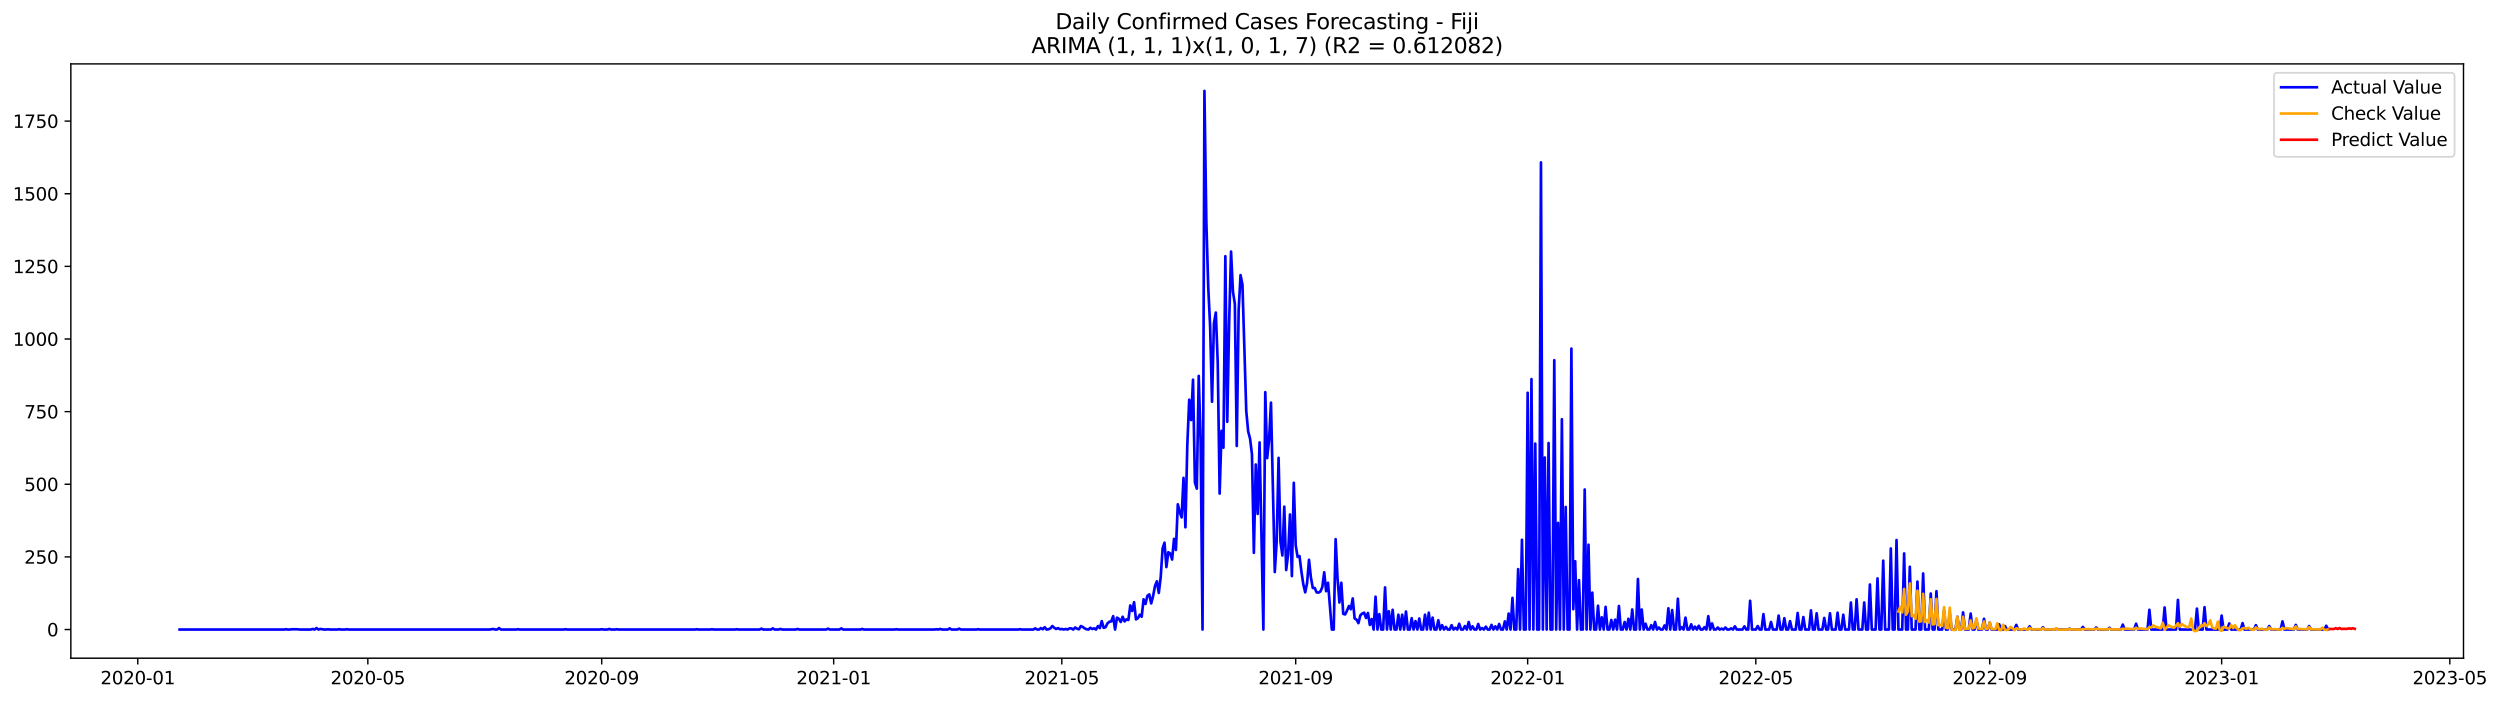 <?xml version="1.0" encoding="utf-8" standalone="no"?>
<!DOCTYPE svg PUBLIC "-//W3C//DTD SVG 1.1//EN"
  "http://www.w3.org/Graphics/SVG/1.1/DTD/svg11.dtd">
<svg xmlns:xlink="http://www.w3.org/1999/xlink" width="1399.279pt" height="392.274pt" viewBox="0 0 1399.279 392.274" xmlns="http://www.w3.org/2000/svg" version="1.1">
 <defs>
  <style type="text/css">*{stroke-linejoin: round; stroke-linecap: butt}</style>
 </defs>
 <g id="figure_1">
  <g id="patch_1">
   <path d="M 0 392.274 
L 1399.279 392.274 
L 1399.279 0 
L 0 0 
z
" style="fill: #ffffff"/>
  </g>
  <g id="axes_1">
   <g id="patch_2">
    <path d="M 39.65 368.396 
L 1378.85 368.396 
L 1378.85 35.755 
L 39.65 35.755 
z
" style="fill: #ffffff"/>
   </g>
   <g id="matplotlib.axis_1">
    <g id="xtick_1">
     <g id="line2d_1">
      <defs>
       <path id="m6271d65ef8" d="M 0 0 
L 0 3.5 
" style="stroke: #000000; stroke-width: 0.8"/>
      </defs>
      <g>
       <use xlink:href="#m6271d65ef8" x="77.11" y="368.396" style="stroke: #000000; stroke-width: 0.8"/>
      </g>
     </g>
     <g id="text_1">
      <!-- 2020-01 -->
      <g transform="translate(56.219 382.994)scale(0.1 -0.1)">
       <defs>
        <path id="DejaVuSans-32" d="M 1228 531 
L 3431 531 
L 3431 0 
L 469 0 
L 469 531 
Q 828 903 1448 1529 
Q 2069 2156 2228 2338 
Q 2531 2678 2651 2914 
Q 2772 3150 2772 3378 
Q 2772 3750 2511 3984 
Q 2250 4219 1831 4219 
Q 1534 4219 1204 4116 
Q 875 4013 500 3803 
L 500 4441 
Q 881 4594 1212 4672 
Q 1544 4750 1819 4750 
Q 2544 4750 2975 4387 
Q 3406 4025 3406 3419 
Q 3406 3131 3298 2873 
Q 3191 2616 2906 2266 
Q 2828 2175 2409 1742 
Q 1991 1309 1228 531 
z
" transform="scale(0.016)"/>
        <path id="DejaVuSans-30" d="M 2034 4250 
Q 1547 4250 1301 3770 
Q 1056 3291 1056 2328 
Q 1056 1369 1301 889 
Q 1547 409 2034 409 
Q 2525 409 2770 889 
Q 3016 1369 3016 2328 
Q 3016 3291 2770 3770 
Q 2525 4250 2034 4250 
z
M 2034 4750 
Q 2819 4750 3233 4129 
Q 3647 3509 3647 2328 
Q 3647 1150 3233 529 
Q 2819 -91 2034 -91 
Q 1250 -91 836 529 
Q 422 1150 422 2328 
Q 422 3509 836 4129 
Q 1250 4750 2034 4750 
z
" transform="scale(0.016)"/>
        <path id="DejaVuSans-2d" d="M 313 2009 
L 1997 2009 
L 1997 1497 
L 313 1497 
L 313 2009 
z
" transform="scale(0.016)"/>
        <path id="DejaVuSans-31" d="M 794 531 
L 1825 531 
L 1825 4091 
L 703 3866 
L 703 4441 
L 1819 4666 
L 2450 4666 
L 2450 531 
L 3481 531 
L 3481 0 
L 794 0 
L 794 531 
z
" transform="scale(0.016)"/>
       </defs>
       <use xlink:href="#DejaVuSans-32"/>
       <use xlink:href="#DejaVuSans-30" x="63.623"/>
       <use xlink:href="#DejaVuSans-32" x="127.246"/>
       <use xlink:href="#DejaVuSans-30" x="190.869"/>
       <use xlink:href="#DejaVuSans-2d" x="254.492"/>
       <use xlink:href="#DejaVuSans-30" x="290.576"/>
       <use xlink:href="#DejaVuSans-31" x="354.199"/>
      </g>
     </g>
    </g>
    <g id="xtick_2">
     <g id="line2d_2">
      <g>
       <use xlink:href="#m6271d65ef8" x="205.879" y="368.396" style="stroke: #000000; stroke-width: 0.8"/>
      </g>
     </g>
     <g id="text_2">
      <!-- 2020-05 -->
      <g transform="translate(184.988 382.994)scale(0.1 -0.1)">
       <defs>
        <path id="DejaVuSans-35" d="M 691 4666 
L 3169 4666 
L 3169 4134 
L 1269 4134 
L 1269 2991 
Q 1406 3038 1543 3061 
Q 1681 3084 1819 3084 
Q 2600 3084 3056 2656 
Q 3513 2228 3513 1497 
Q 3513 744 3044 326 
Q 2575 -91 1722 -91 
Q 1428 -91 1123 -41 
Q 819 9 494 109 
L 494 744 
Q 775 591 1075 516 
Q 1375 441 1709 441 
Q 2250 441 2565 725 
Q 2881 1009 2881 1497 
Q 2881 1984 2565 2268 
Q 2250 2553 1709 2553 
Q 1456 2553 1204 2497 
Q 953 2441 691 2322 
L 691 4666 
z
" transform="scale(0.016)"/>
       </defs>
       <use xlink:href="#DejaVuSans-32"/>
       <use xlink:href="#DejaVuSans-30" x="63.623"/>
       <use xlink:href="#DejaVuSans-32" x="127.246"/>
       <use xlink:href="#DejaVuSans-30" x="190.869"/>
       <use xlink:href="#DejaVuSans-2d" x="254.492"/>
       <use xlink:href="#DejaVuSans-30" x="290.576"/>
       <use xlink:href="#DejaVuSans-35" x="354.199"/>
      </g>
     </g>
    </g>
    <g id="xtick_3">
     <g id="line2d_3">
      <g>
       <use xlink:href="#m6271d65ef8" x="336.777" y="368.396" style="stroke: #000000; stroke-width: 0.8"/>
      </g>
     </g>
     <g id="text_3">
      <!-- 2020-09 -->
      <g transform="translate(315.886 382.994)scale(0.1 -0.1)">
       <defs>
        <path id="DejaVuSans-39" d="M 703 97 
L 703 672 
Q 941 559 1184 500 
Q 1428 441 1663 441 
Q 2288 441 2617 861 
Q 2947 1281 2994 2138 
Q 2813 1869 2534 1725 
Q 2256 1581 1919 1581 
Q 1219 1581 811 2004 
Q 403 2428 403 3163 
Q 403 3881 828 4315 
Q 1253 4750 1959 4750 
Q 2769 4750 3195 4129 
Q 3622 3509 3622 2328 
Q 3622 1225 3098 567 
Q 2575 -91 1691 -91 
Q 1453 -91 1209 -44 
Q 966 3 703 97 
z
M 1959 2075 
Q 2384 2075 2632 2365 
Q 2881 2656 2881 3163 
Q 2881 3666 2632 3958 
Q 2384 4250 1959 4250 
Q 1534 4250 1286 3958 
Q 1038 3666 1038 3163 
Q 1038 2656 1286 2365 
Q 1534 2075 1959 2075 
z
" transform="scale(0.016)"/>
       </defs>
       <use xlink:href="#DejaVuSans-32"/>
       <use xlink:href="#DejaVuSans-30" x="63.623"/>
       <use xlink:href="#DejaVuSans-32" x="127.246"/>
       <use xlink:href="#DejaVuSans-30" x="190.869"/>
       <use xlink:href="#DejaVuSans-2d" x="254.492"/>
       <use xlink:href="#DejaVuSans-30" x="290.576"/>
       <use xlink:href="#DejaVuSans-39" x="354.199"/>
      </g>
     </g>
    </g>
    <g id="xtick_4">
     <g id="line2d_4">
      <g>
       <use xlink:href="#m6271d65ef8" x="466.61" y="368.396" style="stroke: #000000; stroke-width: 0.8"/>
      </g>
     </g>
     <g id="text_4">
      <!-- 2021-01 -->
      <g transform="translate(445.719 382.994)scale(0.1 -0.1)">
       <use xlink:href="#DejaVuSans-32"/>
       <use xlink:href="#DejaVuSans-30" x="63.623"/>
       <use xlink:href="#DejaVuSans-32" x="127.246"/>
       <use xlink:href="#DejaVuSans-31" x="190.869"/>
       <use xlink:href="#DejaVuSans-2d" x="254.492"/>
       <use xlink:href="#DejaVuSans-30" x="290.576"/>
       <use xlink:href="#DejaVuSans-31" x="354.199"/>
      </g>
     </g>
    </g>
    <g id="xtick_5">
     <g id="line2d_5">
      <g>
       <use xlink:href="#m6271d65ef8" x="594.315" y="368.396" style="stroke: #000000; stroke-width: 0.8"/>
      </g>
     </g>
     <g id="text_5">
      <!-- 2021-05 -->
      <g transform="translate(573.424 382.994)scale(0.1 -0.1)">
       <use xlink:href="#DejaVuSans-32"/>
       <use xlink:href="#DejaVuSans-30" x="63.623"/>
       <use xlink:href="#DejaVuSans-32" x="127.246"/>
       <use xlink:href="#DejaVuSans-31" x="190.869"/>
       <use xlink:href="#DejaVuSans-2d" x="254.492"/>
       <use xlink:href="#DejaVuSans-30" x="290.576"/>
       <use xlink:href="#DejaVuSans-35" x="354.199"/>
      </g>
     </g>
    </g>
    <g id="xtick_6">
     <g id="line2d_6">
      <g>
       <use xlink:href="#m6271d65ef8" x="725.213" y="368.396" style="stroke: #000000; stroke-width: 0.8"/>
      </g>
     </g>
     <g id="text_6">
      <!-- 2021-09 -->
      <g transform="translate(704.322 382.994)scale(0.1 -0.1)">
       <use xlink:href="#DejaVuSans-32"/>
       <use xlink:href="#DejaVuSans-30" x="63.623"/>
       <use xlink:href="#DejaVuSans-32" x="127.246"/>
       <use xlink:href="#DejaVuSans-31" x="190.869"/>
       <use xlink:href="#DejaVuSans-2d" x="254.492"/>
       <use xlink:href="#DejaVuSans-30" x="290.576"/>
       <use xlink:href="#DejaVuSans-39" x="354.199"/>
      </g>
     </g>
    </g>
    <g id="xtick_7">
     <g id="line2d_7">
      <g>
       <use xlink:href="#m6271d65ef8" x="855.047" y="368.396" style="stroke: #000000; stroke-width: 0.8"/>
      </g>
     </g>
     <g id="text_7">
      <!-- 2022-01 -->
      <g transform="translate(834.155 382.994)scale(0.1 -0.1)">
       <use xlink:href="#DejaVuSans-32"/>
       <use xlink:href="#DejaVuSans-30" x="63.623"/>
       <use xlink:href="#DejaVuSans-32" x="127.246"/>
       <use xlink:href="#DejaVuSans-32" x="190.869"/>
       <use xlink:href="#DejaVuSans-2d" x="254.492"/>
       <use xlink:href="#DejaVuSans-30" x="290.576"/>
       <use xlink:href="#DejaVuSans-31" x="354.199"/>
      </g>
     </g>
    </g>
    <g id="xtick_8">
     <g id="line2d_8">
      <g>
       <use xlink:href="#m6271d65ef8" x="982.752" y="368.396" style="stroke: #000000; stroke-width: 0.8"/>
      </g>
     </g>
     <g id="text_8">
      <!-- 2022-05 -->
      <g transform="translate(961.86 382.994)scale(0.1 -0.1)">
       <use xlink:href="#DejaVuSans-32"/>
       <use xlink:href="#DejaVuSans-30" x="63.623"/>
       <use xlink:href="#DejaVuSans-32" x="127.246"/>
       <use xlink:href="#DejaVuSans-32" x="190.869"/>
       <use xlink:href="#DejaVuSans-2d" x="254.492"/>
       <use xlink:href="#DejaVuSans-30" x="290.576"/>
       <use xlink:href="#DejaVuSans-35" x="354.199"/>
      </g>
     </g>
    </g>
    <g id="xtick_9">
     <g id="line2d_9">
      <g>
       <use xlink:href="#m6271d65ef8" x="1113.649" y="368.396" style="stroke: #000000; stroke-width: 0.8"/>
      </g>
     </g>
     <g id="text_9">
      <!-- 2022-09 -->
      <g transform="translate(1092.758 382.994)scale(0.1 -0.1)">
       <use xlink:href="#DejaVuSans-32"/>
       <use xlink:href="#DejaVuSans-30" x="63.623"/>
       <use xlink:href="#DejaVuSans-32" x="127.246"/>
       <use xlink:href="#DejaVuSans-32" x="190.869"/>
       <use xlink:href="#DejaVuSans-2d" x="254.492"/>
       <use xlink:href="#DejaVuSans-30" x="290.576"/>
       <use xlink:href="#DejaVuSans-39" x="354.199"/>
      </g>
     </g>
    </g>
    <g id="xtick_10">
     <g id="line2d_10">
      <g>
       <use xlink:href="#m6271d65ef8" x="1243.483" y="368.396" style="stroke: #000000; stroke-width: 0.8"/>
      </g>
     </g>
     <g id="text_10">
      <!-- 2023-01 -->
      <g transform="translate(1222.591 382.994)scale(0.1 -0.1)">
       <defs>
        <path id="DejaVuSans-33" d="M 2597 2516 
Q 3050 2419 3304 2112 
Q 3559 1806 3559 1356 
Q 3559 666 3084 287 
Q 2609 -91 1734 -91 
Q 1441 -91 1130 -33 
Q 819 25 488 141 
L 488 750 
Q 750 597 1062 519 
Q 1375 441 1716 441 
Q 2309 441 2620 675 
Q 2931 909 2931 1356 
Q 2931 1769 2642 2001 
Q 2353 2234 1838 2234 
L 1294 2234 
L 1294 2753 
L 1863 2753 
Q 2328 2753 2575 2939 
Q 2822 3125 2822 3475 
Q 2822 3834 2567 4026 
Q 2313 4219 1838 4219 
Q 1578 4219 1281 4162 
Q 984 4106 628 3988 
L 628 4550 
Q 988 4650 1302 4700 
Q 1616 4750 1894 4750 
Q 2613 4750 3031 4423 
Q 3450 4097 3450 3541 
Q 3450 3153 3228 2886 
Q 3006 2619 2597 2516 
z
" transform="scale(0.016)"/>
       </defs>
       <use xlink:href="#DejaVuSans-32"/>
       <use xlink:href="#DejaVuSans-30" x="63.623"/>
       <use xlink:href="#DejaVuSans-32" x="127.246"/>
       <use xlink:href="#DejaVuSans-33" x="190.869"/>
       <use xlink:href="#DejaVuSans-2d" x="254.492"/>
       <use xlink:href="#DejaVuSans-30" x="290.576"/>
       <use xlink:href="#DejaVuSans-31" x="354.199"/>
      </g>
     </g>
    </g>
    <g id="xtick_11">
     <g id="line2d_11">
      <g>
       <use xlink:href="#m6271d65ef8" x="1371.188" y="368.396" style="stroke: #000000; stroke-width: 0.8"/>
      </g>
     </g>
     <g id="text_11">
      <!-- 2023-05 -->
      <g transform="translate(1350.296 382.994)scale(0.1 -0.1)">
       <use xlink:href="#DejaVuSans-32"/>
       <use xlink:href="#DejaVuSans-30" x="63.623"/>
       <use xlink:href="#DejaVuSans-32" x="127.246"/>
       <use xlink:href="#DejaVuSans-33" x="190.869"/>
       <use xlink:href="#DejaVuSans-2d" x="254.492"/>
       <use xlink:href="#DejaVuSans-30" x="290.576"/>
       <use xlink:href="#DejaVuSans-35" x="354.199"/>
      </g>
     </g>
    </g>
   </g>
   <g id="matplotlib.axis_2">
    <g id="ytick_1">
     <g id="line2d_12">
      <defs>
       <path id="m9ed24f9270" d="M 0 0 
L -3.5 0 
" style="stroke: #000000; stroke-width: 0.8"/>
      </defs>
      <g>
       <use xlink:href="#m9ed24f9270" x="39.65" y="352.361" style="stroke: #000000; stroke-width: 0.8"/>
      </g>
     </g>
     <g id="text_12">
      <!-- 0 -->
      <g transform="translate(26.288 356.16)scale(0.1 -0.1)">
       <use xlink:href="#DejaVuSans-30"/>
      </g>
     </g>
    </g>
    <g id="ytick_2">
     <g id="line2d_13">
      <g>
       <use xlink:href="#m9ed24f9270" x="39.65" y="311.707" style="stroke: #000000; stroke-width: 0.8"/>
      </g>
     </g>
     <g id="text_13">
      <!-- 250 -->
      <g transform="translate(13.562 315.507)scale(0.1 -0.1)">
       <use xlink:href="#DejaVuSans-32"/>
       <use xlink:href="#DejaVuSans-35" x="63.623"/>
       <use xlink:href="#DejaVuSans-30" x="127.246"/>
      </g>
     </g>
    </g>
    <g id="ytick_3">
     <g id="line2d_14">
      <g>
       <use xlink:href="#m9ed24f9270" x="39.65" y="271.054" style="stroke: #000000; stroke-width: 0.8"/>
      </g>
     </g>
     <g id="text_14">
      <!-- 500 -->
      <g transform="translate(13.562 274.853)scale(0.1 -0.1)">
       <use xlink:href="#DejaVuSans-35"/>
       <use xlink:href="#DejaVuSans-30" x="63.623"/>
       <use xlink:href="#DejaVuSans-30" x="127.246"/>
      </g>
     </g>
    </g>
    <g id="ytick_4">
     <g id="line2d_15">
      <g>
       <use xlink:href="#m9ed24f9270" x="39.65" y="230.401" style="stroke: #000000; stroke-width: 0.8"/>
      </g>
     </g>
     <g id="text_15">
      <!-- 750 -->
      <g transform="translate(13.562 234.2)scale(0.1 -0.1)">
       <defs>
        <path id="DejaVuSans-37" d="M 525 4666 
L 3525 4666 
L 3525 4397 
L 1831 0 
L 1172 0 
L 2766 4134 
L 525 4134 
L 525 4666 
z
" transform="scale(0.016)"/>
       </defs>
       <use xlink:href="#DejaVuSans-37"/>
       <use xlink:href="#DejaVuSans-35" x="63.623"/>
       <use xlink:href="#DejaVuSans-30" x="127.246"/>
      </g>
     </g>
    </g>
    <g id="ytick_5">
     <g id="line2d_16">
      <g>
       <use xlink:href="#m9ed24f9270" x="39.65" y="189.747" style="stroke: #000000; stroke-width: 0.8"/>
      </g>
     </g>
     <g id="text_16">
      <!-- 1000 -->
      <g transform="translate(7.2 193.547)scale(0.1 -0.1)">
       <use xlink:href="#DejaVuSans-31"/>
       <use xlink:href="#DejaVuSans-30" x="63.623"/>
       <use xlink:href="#DejaVuSans-30" x="127.246"/>
       <use xlink:href="#DejaVuSans-30" x="190.869"/>
      </g>
     </g>
    </g>
    <g id="ytick_6">
     <g id="line2d_17">
      <g>
       <use xlink:href="#m9ed24f9270" x="39.65" y="149.094" style="stroke: #000000; stroke-width: 0.8"/>
      </g>
     </g>
     <g id="text_17">
      <!-- 1250 -->
      <g transform="translate(7.2 152.893)scale(0.1 -0.1)">
       <use xlink:href="#DejaVuSans-31"/>
       <use xlink:href="#DejaVuSans-32" x="63.623"/>
       <use xlink:href="#DejaVuSans-35" x="127.246"/>
       <use xlink:href="#DejaVuSans-30" x="190.869"/>
      </g>
     </g>
    </g>
    <g id="ytick_7">
     <g id="line2d_18">
      <g>
       <use xlink:href="#m9ed24f9270" x="39.65" y="108.441" style="stroke: #000000; stroke-width: 0.8"/>
      </g>
     </g>
     <g id="text_18">
      <!-- 1500 -->
      <g transform="translate(7.2 112.24)scale(0.1 -0.1)">
       <use xlink:href="#DejaVuSans-31"/>
       <use xlink:href="#DejaVuSans-35" x="63.623"/>
       <use xlink:href="#DejaVuSans-30" x="127.246"/>
       <use xlink:href="#DejaVuSans-30" x="190.869"/>
      </g>
     </g>
    </g>
    <g id="ytick_8">
     <g id="line2d_19">
      <g>
       <use xlink:href="#m9ed24f9270" x="39.65" y="67.787" style="stroke: #000000; stroke-width: 0.8"/>
      </g>
     </g>
     <g id="text_19">
      <!-- 1750 -->
      <g transform="translate(7.2 71.587)scale(0.1 -0.1)">
       <use xlink:href="#DejaVuSans-31"/>
       <use xlink:href="#DejaVuSans-37" x="63.623"/>
       <use xlink:href="#DejaVuSans-35" x="127.246"/>
       <use xlink:href="#DejaVuSans-30" x="190.869"/>
      </g>
     </g>
    </g>
   </g>
   <g id="line2d_20">
    <path d="M 100.523 352.361 
L 159.054 352.361 
L 160.118 352.198 
L 161.183 352.361 
L 162.247 352.361 
L 163.311 352.198 
L 166.504 352.198 
L 167.568 352.361 
L 173.953 352.361 
L 175.017 352.036 
L 176.082 352.361 
L 177.146 351.548 
L 178.21 352.361 
L 179.274 352.036 
L 181.403 352.361 
L 182.467 352.361 
L 183.531 352.198 
L 184.595 352.361 
L 188.852 352.361 
L 189.916 352.198 
L 190.98 352.361 
L 193.109 352.361 
L 194.173 352.198 
L 195.237 352.361 
L 273.989 352.361 
L 276.117 352.036 
L 277.181 352.361 
L 278.246 352.361 
L 279.31 351.548 
L 280.374 352.361 
L 288.888 352.361 
L 289.952 352.198 
L 291.016 352.361 
L 315.493 352.361 
L 316.557 352.198 
L 317.621 352.361 
L 335.713 352.361 
L 336.777 352.198 
L 337.841 352.361 
L 339.97 352.361 
L 341.034 352.036 
L 342.098 352.361 
L 344.226 352.361 
L 345.291 352.198 
L 346.355 352.361 
L 388.923 352.361 
L 389.987 352.198 
L 391.052 352.361 
L 397.437 352.361 
L 398.501 352.198 
L 399.565 352.361 
L 411.272 352.361 
L 412.336 352.198 
L 413.4 352.361 
L 425.106 352.361 
L 426.171 351.873 
L 427.235 352.361 
L 431.492 352.361 
L 432.556 351.71 
L 433.62 352.361 
L 435.748 352.361 
L 436.813 352.036 
L 437.877 352.361 
L 445.326 352.361 
L 446.39 352.036 
L 447.455 352.361 
L 462.354 352.361 
L 463.418 351.873 
L 464.482 352.361 
L 469.803 352.361 
L 470.867 351.71 
L 471.932 352.361 
L 481.509 352.361 
L 482.574 352.036 
L 483.638 352.361 
L 500.665 352.361 
L 501.729 352.198 
L 502.794 352.361 
L 523.014 352.361 
L 524.078 352.198 
L 525.142 352.361 
L 526.206 352.036 
L 527.27 352.361 
L 530.463 352.361 
L 531.527 351.71 
L 532.591 352.361 
L 535.784 352.361 
L 536.848 351.873 
L 537.912 352.361 
L 546.426 352.361 
L 547.49 352.198 
L 548.555 352.361 
L 569.839 352.361 
L 570.903 352.198 
L 571.967 352.361 
L 578.352 352.361 
L 579.417 351.71 
L 580.481 352.361 
L 581.545 352.361 
L 582.609 351.548 
L 583.673 352.198 
L 584.738 351.06 
L 585.802 352.361 
L 586.866 352.198 
L 587.93 351.71 
L 588.994 350.409 
L 590.059 351.385 
L 591.123 352.036 
L 592.187 351.548 
L 593.251 352.198 
L 594.315 352.036 
L 595.38 352.361 
L 596.444 352.036 
L 597.508 352.361 
L 598.572 351.71 
L 599.637 351.71 
L 600.701 352.361 
L 601.765 351.223 
L 602.829 351.873 
L 603.893 352.198 
L 604.958 350.409 
L 606.022 350.897 
L 607.086 351.71 
L 608.15 352.198 
L 609.214 352.361 
L 610.279 351.385 
L 611.343 352.036 
L 612.407 351.71 
L 613.471 352.361 
L 614.535 350.409 
L 615.6 351.548 
L 616.664 347.645 
L 617.728 351.385 
L 618.792 351.06 
L 619.856 348.946 
L 620.921 347.97 
L 621.985 347.808 
L 623.049 344.881 
L 624.113 352.361 
L 625.178 345.694 
L 626.242 346.344 
L 627.306 348.133 
L 628.37 345.206 
L 629.434 347.808 
L 630.499 346.669 
L 631.563 346.995 
L 632.627 338.864 
L 633.691 341.954 
L 634.755 337.075 
L 635.82 346.669 
L 636.884 346.019 
L 637.948 344.068 
L 639.012 345.206 
L 640.076 335.449 
L 641.141 338.051 
L 642.205 333.498 
L 643.269 332.685 
L 644.333 337.726 
L 645.397 333.66 
L 646.462 327.969 
L 647.526 325.367 
L 648.59 331.872 
L 649.654 323.09 
L 650.719 306.992 
L 651.783 303.739 
L 652.847 317.399 
L 653.911 309.106 
L 654.975 309.756 
L 656.04 313.171 
L 657.104 301.625 
L 658.168 307.805 
L 659.232 282.274 
L 660.296 286.665 
L 661.361 289.592 
L 662.425 267.477 
L 663.489 295.121 
L 664.553 248.939 
L 665.617 223.734 
L 666.682 235.117 
L 667.746 212.513 
L 668.81 270.078 
L 669.874 273.493 
L 670.938 210.399 
L 672.003 247.15 
L 673.067 352.361 
L 674.131 50.876 
L 675.195 123.889 
L 676.26 160.477 
L 677.324 182.755 
L 678.388 224.872 
L 679.452 180.966 
L 680.516 174.95 
L 681.581 203.082 
L 682.645 276.258 
L 683.709 241.133 
L 684.773 250.565 
L 685.837 143.403 
L 686.902 236.092 
L 687.966 180.478 
L 689.03 140.801 
L 690.094 163.241 
L 691.158 170.071 
L 692.223 249.589 
L 693.287 173.486 
L 694.351 153.972 
L 695.415 159.339 
L 697.544 230.076 
L 698.608 241.458 
L 699.672 245.524 
L 700.736 254.305 
L 701.801 309.431 
L 702.865 259.996 
L 703.929 287.641 
L 704.993 247.638 
L 707.122 352.361 
L 708.186 219.506 
L 709.25 256.419 
L 710.314 246.174 
L 711.378 225.36 
L 713.507 320.163 
L 714.571 303.089 
L 715.635 256.256 
L 716.699 303.252 
L 717.764 310.894 
L 718.828 283.575 
L 719.892 319.025 
L 720.956 310.407 
L 722.021 287.966 
L 723.085 322.44 
L 724.149 270.241 
L 725.213 305.203 
L 726.277 311.707 
L 727.342 311.22 
L 728.406 319.838 
L 729.47 326.993 
L 730.534 331.546 
L 731.598 326.343 
L 732.663 313.334 
L 733.727 323.253 
L 734.791 329.107 
L 735.855 329.107 
L 736.919 331.546 
L 737.984 331.709 
L 739.048 331.058 
L 740.112 328.619 
L 741.176 320.326 
L 742.24 330.896 
L 743.305 326.18 
L 745.433 352.361 
L 746.497 352.361 
L 747.562 301.788 
L 748.626 323.578 
L 749.69 337.238 
L 750.754 326.18 
L 751.818 343.58 
L 752.883 343.905 
L 753.947 341.791 
L 755.011 339.189 
L 756.075 340.978 
L 757.139 334.961 
L 758.204 346.182 
L 759.268 346.832 
L 760.332 348.783 
L 761.396 344.393 
L 762.46 343.417 
L 763.525 342.929 
L 764.589 345.856 
L 765.653 343.092 
L 766.717 349.759 
L 767.781 346.507 
L 768.846 352.361 
L 769.91 333.986 
L 770.974 352.361 
L 772.038 343.742 
L 773.103 352.361 
L 774.167 352.361 
L 775.231 328.782 
L 776.295 352.361 
L 777.359 342.116 
L 778.424 352.361 
L 779.488 341.303 
L 780.552 352.361 
L 781.616 352.361 
L 782.68 344.068 
L 783.745 352.361 
L 784.809 344.068 
L 785.873 352.361 
L 786.937 342.279 
L 788.001 352.361 
L 789.066 352.361 
L 790.13 346.019 
L 791.194 352.361 
L 792.258 347.645 
L 793.322 352.361 
L 794.387 346.182 
L 795.451 352.361 
L 796.515 352.361 
L 797.579 344.068 
L 798.644 352.361 
L 799.708 342.929 
L 800.772 352.361 
L 801.836 345.694 
L 802.9 352.361 
L 803.965 352.361 
L 805.029 347.157 
L 806.093 352.361 
L 807.157 349.922 
L 808.221 352.361 
L 809.286 350.897 
L 810.35 352.361 
L 811.414 352.361 
L 812.478 349.922 
L 813.542 352.361 
L 814.607 351.385 
L 815.671 352.361 
L 816.735 349.109 
L 817.799 352.361 
L 818.863 352.361 
L 819.928 350.409 
L 820.992 352.361 
L 822.056 348.133 
L 823.12 352.361 
L 824.185 350.572 
L 825.249 352.361 
L 826.313 352.361 
L 827.377 349.271 
L 828.441 352.361 
L 829.506 351.548 
L 830.57 352.361 
L 831.634 350.735 
L 832.698 352.361 
L 833.762 352.361 
L 834.827 349.759 
L 835.891 352.361 
L 836.955 350.572 
L 838.019 352.361 
L 839.083 349.271 
L 840.148 352.361 
L 841.212 352.361 
L 842.276 347.808 
L 843.34 352.361 
L 844.404 343.417 
L 845.469 352.361 
L 846.533 334.636 
L 847.597 352.361 
L 848.661 352.361 
L 849.726 318.537 
L 850.79 352.361 
L 851.854 302.113 
L 852.918 352.361 
L 853.982 352.361 
L 855.047 219.831 
L 856.111 352.361 
L 857.175 212.188 
L 858.239 352.361 
L 859.303 248.288 
L 860.368 352.361 
L 861.432 352.361 
L 862.496 90.878 
L 863.56 352.361 
L 864.624 256.094 
L 865.689 352.361 
L 866.753 247.963 
L 867.817 352.361 
L 868.881 352.361 
L 869.945 201.618 
L 871.01 352.361 
L 872.074 292.682 
L 873.138 352.361 
L 874.202 234.629 
L 875.267 352.361 
L 876.331 283.738 
L 877.395 352.361 
L 878.459 352.361 
L 879.523 195.114 
L 880.588 340.978 
L 881.652 314.147 
L 882.716 352.361 
L 883.78 324.717 
L 884.844 352.361 
L 885.909 352.361 
L 886.973 273.981 
L 888.037 352.361 
L 889.101 304.878 
L 890.165 352.361 
L 891.23 331.709 
L 892.294 352.361 
L 893.358 352.361 
L 894.422 339.027 
L 895.486 352.361 
L 896.551 345.531 
L 897.615 352.361 
L 898.679 339.677 
L 899.743 352.361 
L 900.808 352.361 
L 901.872 346.995 
L 902.936 352.361 
L 904 346.832 
L 905.064 352.361 
L 906.129 339.189 
L 907.193 352.361 
L 908.257 352.361 
L 909.321 348.133 
L 910.385 352.361 
L 911.45 346.344 
L 912.514 352.361 
L 913.578 341.141 
L 914.642 352.361 
L 915.706 352.361 
L 916.771 324.066 
L 917.835 352.361 
L 918.899 341.141 
L 919.963 352.361 
L 921.027 349.109 
L 922.092 352.361 
L 923.156 352.361 
L 924.22 349.922 
L 925.284 352.361 
L 926.349 348.133 
L 927.413 352.361 
L 928.477 351.223 
L 929.541 352.361 
L 930.605 352.361 
L 931.67 350.084 
L 932.734 352.361 
L 933.798 340.49 
L 934.862 352.361 
L 935.926 341.466 
L 936.991 352.361 
L 938.055 352.361 
L 939.119 335.124 
L 940.183 352.361 
L 941.247 351.06 
L 942.312 352.361 
L 943.376 345.694 
L 944.44 352.361 
L 945.504 352.361 
L 946.568 349.434 
L 947.633 352.361 
L 948.697 350.735 
L 949.761 352.361 
L 950.825 350.247 
L 951.89 352.361 
L 952.954 352.361 
L 954.018 351.06 
L 955.082 352.361 
L 956.146 344.881 
L 957.211 352.361 
L 958.275 348.946 
L 959.339 352.361 
L 960.403 352.361 
L 961.467 351.223 
L 962.532 352.361 
L 963.596 351.873 
L 964.66 352.361 
L 965.724 351.223 
L 966.788 352.361 
L 967.853 352.361 
L 968.917 351.71 
L 969.981 352.361 
L 971.045 350.572 
L 972.11 352.361 
L 975.302 352.361 
L 976.366 350.572 
L 977.431 352.361 
L 978.495 352.361 
L 979.559 336.262 
L 980.623 352.361 
L 982.752 352.361 
L 983.816 350.409 
L 984.88 352.361 
L 985.944 352.361 
L 987.008 343.742 
L 988.073 352.361 
L 990.201 352.361 
L 991.265 348.133 
L 992.329 352.361 
L 994.458 352.361 
L 995.522 344.555 
L 996.586 352.361 
L 997.651 352.361 
L 998.715 346.019 
L 999.779 352.361 
L 1000.843 352.361 
L 1001.907 347.645 
L 1002.972 352.361 
L 1005.1 352.361 
L 1006.164 343.092 
L 1007.228 352.361 
L 1008.293 352.361 
L 1009.357 345.368 
L 1010.421 352.361 
L 1012.549 352.361 
L 1013.614 341.628 
L 1014.678 352.361 
L 1015.742 352.361 
L 1016.806 343.254 
L 1017.87 352.361 
L 1019.999 352.361 
L 1021.063 345.856 
L 1022.127 352.361 
L 1023.192 352.361 
L 1024.256 343.254 
L 1025.32 352.361 
L 1027.448 352.361 
L 1028.513 342.929 
L 1029.577 352.361 
L 1030.641 352.361 
L 1031.705 344.068 
L 1032.769 352.361 
L 1034.898 352.361 
L 1035.962 337.238 
L 1037.026 352.361 
L 1038.09 352.361 
L 1039.155 335.449 
L 1040.219 352.361 
L 1042.347 352.361 
L 1043.411 337.238 
L 1044.476 352.361 
L 1045.54 352.361 
L 1046.604 327.156 
L 1047.668 352.361 
L 1049.797 352.361 
L 1050.861 323.741 
L 1051.925 352.361 
L 1052.989 352.361 
L 1054.054 313.821 
L 1055.118 352.361 
L 1057.246 352.361 
L 1058.31 306.992 
L 1059.375 352.361 
L 1060.439 352.361 
L 1061.503 302.276 
L 1062.567 352.361 
L 1064.696 352.361 
L 1065.76 309.756 
L 1066.824 352.361 
L 1067.888 352.361 
L 1068.952 317.236 
L 1070.017 352.361 
L 1072.145 352.361 
L 1073.209 325.53 
L 1074.274 352.361 
L 1075.338 352.361 
L 1076.402 320.976 
L 1077.466 352.361 
L 1079.595 352.361 
L 1080.659 332.197 
L 1081.723 352.361 
L 1082.787 352.361 
L 1083.851 330.896 
L 1084.916 352.361 
L 1087.044 352.361 
L 1088.108 341.954 
L 1089.172 352.361 
L 1090.237 352.361 
L 1091.301 343.254 
L 1092.365 352.361 
L 1094.493 352.361 
L 1095.558 345.206 
L 1096.622 352.361 
L 1097.686 352.361 
L 1098.75 342.767 
L 1099.815 352.361 
L 1101.943 352.361 
L 1103.007 343.417 
L 1104.071 352.361 
L 1105.136 352.361 
L 1106.2 346.995 
L 1107.264 352.361 
L 1109.392 352.361 
L 1110.457 346.344 
L 1111.521 352.361 
L 1112.585 352.361 
L 1113.649 348.458 
L 1114.713 352.361 
L 1117.906 352.361 
L 1118.97 349.434 
L 1120.034 352.361 
L 1121.099 352.361 
L 1122.163 350.409 
L 1123.227 352.361 
L 1127.484 352.361 
L 1128.548 349.759 
L 1129.612 352.361 
L 1134.933 352.361 
L 1135.998 350.572 
L 1137.062 352.361 
L 1142.383 352.361 
L 1143.447 351.06 
L 1144.511 352.361 
L 1149.832 352.361 
L 1150.897 352.036 
L 1153.025 352.361 
L 1157.282 352.361 
L 1158.346 351.873 
L 1159.41 352.361 
L 1164.731 352.361 
L 1165.795 350.897 
L 1166.86 352.361 
L 1172.181 352.361 
L 1173.245 351.223 
L 1174.309 352.361 
L 1179.63 352.361 
L 1180.694 351.385 
L 1181.759 352.361 
L 1187.08 352.361 
L 1188.144 349.596 
L 1189.208 352.361 
L 1194.529 352.361 
L 1195.593 349.109 
L 1196.658 352.361 
L 1201.979 352.361 
L 1203.043 341.303 
L 1204.107 352.361 
L 1210.492 352.361 
L 1211.556 340.002 
L 1212.621 352.361 
L 1217.942 352.361 
L 1219.006 335.774 
L 1220.07 352.361 
L 1228.584 352.361 
L 1229.648 340.653 
L 1230.712 352.361 
L 1232.841 352.361 
L 1233.905 339.84 
L 1234.969 352.361 
L 1242.418 352.361 
L 1243.483 344.555 
L 1244.547 352.361 
L 1246.675 352.361 
L 1247.74 348.946 
L 1248.804 352.361 
L 1254.125 352.361 
L 1255.189 348.783 
L 1256.253 352.361 
L 1261.574 352.361 
L 1262.638 349.922 
L 1263.703 352.361 
L 1269.024 352.361 
L 1270.088 350.409 
L 1271.152 352.361 
L 1276.473 352.361 
L 1277.537 347.808 
L 1278.602 352.361 
L 1283.923 352.361 
L 1284.987 349.759 
L 1286.051 352.361 
L 1291.372 352.361 
L 1292.436 350.409 
L 1293.5 352.361 
L 1300.95 352.361 
L 1302.014 350.247 
L 1303.078 352.361 
L 1303.078 352.361 
" clip-path="url(#p51ae282d27)" style="fill: none; stroke: #0000ff; stroke-width: 1.5; stroke-linecap: square"/>
   </g>
   <g id="line2d_21">
    <path d="M 1062.567 342.248 
L 1063.631 339.526 
L 1064.696 342.748 
L 1065.76 329.639 
L 1066.824 344.054 
L 1067.888 342.255 
L 1068.952 326.554 
L 1070.017 344.874 
L 1071.081 344.332 
L 1072.145 346.348 
L 1073.209 330.605 
L 1074.274 347.957 
L 1075.338 347.689 
L 1076.402 332.349 
L 1077.466 348.139 
L 1078.53 347.066 
L 1079.595 348.396 
L 1080.659 335.38 
L 1081.723 349.475 
L 1082.787 349.317 
L 1083.851 335.235 
L 1084.916 349.941 
L 1085.98 349.599 
L 1087.044 350.292 
L 1088.108 339.842 
L 1089.172 351.261 
L 1090.237 351.618 
L 1091.301 340.156 
L 1092.365 352.218 
L 1093.429 352.618 
L 1094.493 352.554 
L 1095.558 345.27 
L 1096.622 352.478 
L 1097.686 352.46 
L 1098.75 345.242 
L 1099.815 352.158 
L 1100.879 351.864 
L 1101.943 351.989 
L 1103.007 347.238 
L 1104.071 351.711 
L 1105.136 351.286 
L 1106.2 346.115 
L 1107.264 351.766 
L 1109.392 352.035 
L 1110.457 347.828 
L 1111.521 351.992 
L 1112.585 351.837 
L 1113.649 348.329 
L 1114.713 352.039 
L 1116.842 352.152 
L 1117.906 348.886 
L 1118.97 352.601 
L 1120.034 352.702 
L 1121.099 349.683 
L 1122.163 352.508 
L 1123.227 352.622 
L 1124.291 352.276 
L 1125.356 350.901 
L 1126.42 351.727 
L 1127.484 352.717 
L 1128.548 351.676 
L 1130.677 352.277 
L 1131.741 352.368 
L 1132.805 351.779 
L 1134.933 352.529 
L 1135.998 351.431 
L 1137.062 352.208 
L 1139.19 352.363 
L 1140.254 352.115 
L 1142.383 352.431 
L 1143.447 351.519 
L 1144.511 352.286 
L 1146.64 352.345 
L 1147.704 352.245 
L 1149.832 352.384 
L 1150.897 351.674 
L 1151.961 352.384 
L 1154.089 352.408 
L 1156.218 352.369 
L 1157.282 352.393 
L 1158.346 352.007 
L 1159.41 352.314 
L 1162.603 352.347 
L 1164.731 352.369 
L 1165.795 352.085 
L 1166.86 352.216 
L 1167.924 352.103 
L 1172.181 352.283 
L 1173.245 351.816 
L 1174.309 352.238 
L 1176.438 352.23 
L 1179.63 352.307 
L 1180.694 351.829 
L 1181.759 352.274 
L 1183.887 352.264 
L 1187.08 352.32 
L 1188.144 351.878 
L 1189.208 352.088 
L 1190.272 351.826 
L 1193.465 352.136 
L 1194.529 352.193 
L 1195.593 351.349 
L 1196.658 352.011 
L 1197.722 351.76 
L 1200.914 352.108 
L 1201.979 352.172 
L 1203.043 351.028 
L 1204.107 351.193 
L 1205.171 350.071 
L 1206.235 350.646 
L 1208.364 351.399 
L 1209.428 351.64 
L 1210.492 348.538 
L 1211.556 352.31 
L 1212.621 351.464 
L 1213.685 349.916 
L 1214.749 350.53 
L 1216.877 351.334 
L 1217.942 350.21 
L 1219.006 348.824 
L 1220.07 350.789 
L 1221.134 349.25 
L 1222.199 350.031 
L 1223.263 350.616 
L 1224.327 351.054 
L 1225.391 350.801 
L 1226.455 346.208 
L 1227.52 352.532 
L 1228.584 353.276 
L 1229.648 353.046 
L 1231.776 350.122 
L 1232.841 350.439 
L 1233.905 348.824 
L 1234.969 350.376 
L 1236.033 349.409 
L 1237.097 347.204 
L 1238.162 351.022 
L 1239.226 351.781 
L 1240.29 351.824 
L 1241.354 347.925 
L 1242.418 352.584 
L 1243.483 353.119 
L 1244.547 350.849 
L 1245.611 351.171 
L 1246.675 351.647 
L 1247.74 351.783 
L 1248.804 349.864 
L 1249.868 351.492 
L 1250.932 349.995 
L 1251.996 351.75 
L 1253.061 352.632 
L 1254.125 352.639 
L 1255.189 351.691 
L 1256.253 351.496 
L 1257.317 351.951 
L 1258.382 351.332 
L 1259.446 352.079 
L 1260.51 352.456 
L 1261.574 352.464 
L 1262.638 351.168 
L 1263.703 351.986 
L 1264.767 352.175 
L 1265.831 351.918 
L 1266.895 352.235 
L 1267.959 352.395 
L 1269.024 352.4 
L 1270.088 351.242 
L 1271.152 352.167 
L 1272.216 352.211 
L 1273.281 352.121 
L 1275.409 352.345 
L 1276.473 352.355 
L 1277.537 351.382 
L 1278.602 351.918 
L 1279.666 351.562 
L 1283.923 352.127 
L 1284.987 350.63 
L 1286.051 352.094 
L 1287.115 352.031 
L 1291.372 352.264 
L 1292.436 350.979 
L 1293.5 352.228 
L 1295.629 352.214 
L 1298.822 352.306 
L 1299.886 351.278 
L 1300.95 352.438 
L 1302.014 352.572 
L 1303.078 352.287 
L 1303.078 352.287 
" clip-path="url(#p51ae282d27)" style="fill: none; stroke: #ffa500; stroke-width: 1.5; stroke-linecap: square"/>
   </g>
   <g id="line2d_22">
    <path d="M 1304.143 352.005 
L 1305.207 352.058 
L 1306.271 352.051 
L 1307.335 351.613 
L 1308.399 352.05 
L 1309.464 351.52 
L 1310.528 352.05 
L 1311.592 351.962 
L 1312.656 351.975 
L 1313.72 351.973 
L 1314.785 351.679 
L 1315.849 351.973 
L 1316.913 351.616 
L 1317.977 351.972 
" clip-path="url(#p51ae282d27)" style="fill: none; stroke: #ff0000; stroke-width: 1.5; stroke-linecap: square"/>
   </g>
   <g id="patch_3">
    <path d="M 39.65 368.396 
L 39.65 35.755 
" style="fill: none; stroke: #000000; stroke-width: 0.8; stroke-linejoin: miter; stroke-linecap: square"/>
   </g>
   <g id="patch_4">
    <path d="M 1378.85 368.396 
L 1378.85 35.755 
" style="fill: none; stroke: #000000; stroke-width: 0.8; stroke-linejoin: miter; stroke-linecap: square"/>
   </g>
   <g id="patch_5">
    <path d="M 39.65 368.396 
L 1378.85 368.396 
" style="fill: none; stroke: #000000; stroke-width: 0.8; stroke-linejoin: miter; stroke-linecap: square"/>
   </g>
   <g id="patch_6">
    <path d="M 39.65 35.755 
L 1378.85 35.755 
" style="fill: none; stroke: #000000; stroke-width: 0.8; stroke-linejoin: miter; stroke-linecap: square"/>
   </g>
   <g id="text_20">
    <!-- Daily Confirmed Cases Forecasting - Fiji -->
    <g transform="translate(590.733 16.318)scale(0.12 -0.12)">
     <defs>
      <path id="DejaVuSans-44" d="M 1259 4147 
L 1259 519 
L 2022 519 
Q 2988 519 3436 956 
Q 3884 1394 3884 2338 
Q 3884 3275 3436 3711 
Q 2988 4147 2022 4147 
L 1259 4147 
z
M 628 4666 
L 1925 4666 
Q 3281 4666 3915 4102 
Q 4550 3538 4550 2338 
Q 4550 1131 3912 565 
Q 3275 0 1925 0 
L 628 0 
L 628 4666 
z
" transform="scale(0.016)"/>
      <path id="DejaVuSans-61" d="M 2194 1759 
Q 1497 1759 1228 1600 
Q 959 1441 959 1056 
Q 959 750 1161 570 
Q 1363 391 1709 391 
Q 2188 391 2477 730 
Q 2766 1069 2766 1631 
L 2766 1759 
L 2194 1759 
z
M 3341 1997 
L 3341 0 
L 2766 0 
L 2766 531 
Q 2569 213 2275 61 
Q 1981 -91 1556 -91 
Q 1019 -91 701 211 
Q 384 513 384 1019 
Q 384 1609 779 1909 
Q 1175 2209 1959 2209 
L 2766 2209 
L 2766 2266 
Q 2766 2663 2505 2880 
Q 2244 3097 1772 3097 
Q 1472 3097 1187 3025 
Q 903 2953 641 2809 
L 641 3341 
Q 956 3463 1253 3523 
Q 1550 3584 1831 3584 
Q 2591 3584 2966 3190 
Q 3341 2797 3341 1997 
z
" transform="scale(0.016)"/>
      <path id="DejaVuSans-69" d="M 603 3500 
L 1178 3500 
L 1178 0 
L 603 0 
L 603 3500 
z
M 603 4863 
L 1178 4863 
L 1178 4134 
L 603 4134 
L 603 4863 
z
" transform="scale(0.016)"/>
      <path id="DejaVuSans-6c" d="M 603 4863 
L 1178 4863 
L 1178 0 
L 603 0 
L 603 4863 
z
" transform="scale(0.016)"/>
      <path id="DejaVuSans-79" d="M 2059 -325 
Q 1816 -950 1584 -1140 
Q 1353 -1331 966 -1331 
L 506 -1331 
L 506 -850 
L 844 -850 
Q 1081 -850 1212 -737 
Q 1344 -625 1503 -206 
L 1606 56 
L 191 3500 
L 800 3500 
L 1894 763 
L 2988 3500 
L 3597 3500 
L 2059 -325 
z
" transform="scale(0.016)"/>
      <path id="DejaVuSans-20" transform="scale(0.016)"/>
      <path id="DejaVuSans-43" d="M 4122 4306 
L 4122 3641 
Q 3803 3938 3442 4084 
Q 3081 4231 2675 4231 
Q 1875 4231 1450 3742 
Q 1025 3253 1025 2328 
Q 1025 1406 1450 917 
Q 1875 428 2675 428 
Q 3081 428 3442 575 
Q 3803 722 4122 1019 
L 4122 359 
Q 3791 134 3420 21 
Q 3050 -91 2638 -91 
Q 1578 -91 968 557 
Q 359 1206 359 2328 
Q 359 3453 968 4101 
Q 1578 4750 2638 4750 
Q 3056 4750 3426 4639 
Q 3797 4528 4122 4306 
z
" transform="scale(0.016)"/>
      <path id="DejaVuSans-6f" d="M 1959 3097 
Q 1497 3097 1228 2736 
Q 959 2375 959 1747 
Q 959 1119 1226 758 
Q 1494 397 1959 397 
Q 2419 397 2687 759 
Q 2956 1122 2956 1747 
Q 2956 2369 2687 2733 
Q 2419 3097 1959 3097 
z
M 1959 3584 
Q 2709 3584 3137 3096 
Q 3566 2609 3566 1747 
Q 3566 888 3137 398 
Q 2709 -91 1959 -91 
Q 1206 -91 779 398 
Q 353 888 353 1747 
Q 353 2609 779 3096 
Q 1206 3584 1959 3584 
z
" transform="scale(0.016)"/>
      <path id="DejaVuSans-6e" d="M 3513 2113 
L 3513 0 
L 2938 0 
L 2938 2094 
Q 2938 2591 2744 2837 
Q 2550 3084 2163 3084 
Q 1697 3084 1428 2787 
Q 1159 2491 1159 1978 
L 1159 0 
L 581 0 
L 581 3500 
L 1159 3500 
L 1159 2956 
Q 1366 3272 1645 3428 
Q 1925 3584 2291 3584 
Q 2894 3584 3203 3211 
Q 3513 2838 3513 2113 
z
" transform="scale(0.016)"/>
      <path id="DejaVuSans-66" d="M 2375 4863 
L 2375 4384 
L 1825 4384 
Q 1516 4384 1395 4259 
Q 1275 4134 1275 3809 
L 1275 3500 
L 2222 3500 
L 2222 3053 
L 1275 3053 
L 1275 0 
L 697 0 
L 697 3053 
L 147 3053 
L 147 3500 
L 697 3500 
L 697 3744 
Q 697 4328 969 4595 
Q 1241 4863 1831 4863 
L 2375 4863 
z
" transform="scale(0.016)"/>
      <path id="DejaVuSans-72" d="M 2631 2963 
Q 2534 3019 2420 3045 
Q 2306 3072 2169 3072 
Q 1681 3072 1420 2755 
Q 1159 2438 1159 1844 
L 1159 0 
L 581 0 
L 581 3500 
L 1159 3500 
L 1159 2956 
Q 1341 3275 1631 3429 
Q 1922 3584 2338 3584 
Q 2397 3584 2469 3576 
Q 2541 3569 2628 3553 
L 2631 2963 
z
" transform="scale(0.016)"/>
      <path id="DejaVuSans-6d" d="M 3328 2828 
Q 3544 3216 3844 3400 
Q 4144 3584 4550 3584 
Q 5097 3584 5394 3201 
Q 5691 2819 5691 2113 
L 5691 0 
L 5113 0 
L 5113 2094 
Q 5113 2597 4934 2840 
Q 4756 3084 4391 3084 
Q 3944 3084 3684 2787 
Q 3425 2491 3425 1978 
L 3425 0 
L 2847 0 
L 2847 2094 
Q 2847 2600 2669 2842 
Q 2491 3084 2119 3084 
Q 1678 3084 1418 2786 
Q 1159 2488 1159 1978 
L 1159 0 
L 581 0 
L 581 3500 
L 1159 3500 
L 1159 2956 
Q 1356 3278 1631 3431 
Q 1906 3584 2284 3584 
Q 2666 3584 2933 3390 
Q 3200 3197 3328 2828 
z
" transform="scale(0.016)"/>
      <path id="DejaVuSans-65" d="M 3597 1894 
L 3597 1613 
L 953 1613 
Q 991 1019 1311 708 
Q 1631 397 2203 397 
Q 2534 397 2845 478 
Q 3156 559 3463 722 
L 3463 178 
Q 3153 47 2828 -22 
Q 2503 -91 2169 -91 
Q 1331 -91 842 396 
Q 353 884 353 1716 
Q 353 2575 817 3079 
Q 1281 3584 2069 3584 
Q 2775 3584 3186 3129 
Q 3597 2675 3597 1894 
z
M 3022 2063 
Q 3016 2534 2758 2815 
Q 2500 3097 2075 3097 
Q 1594 3097 1305 2825 
Q 1016 2553 972 2059 
L 3022 2063 
z
" transform="scale(0.016)"/>
      <path id="DejaVuSans-64" d="M 2906 2969 
L 2906 4863 
L 3481 4863 
L 3481 0 
L 2906 0 
L 2906 525 
Q 2725 213 2448 61 
Q 2172 -91 1784 -91 
Q 1150 -91 751 415 
Q 353 922 353 1747 
Q 353 2572 751 3078 
Q 1150 3584 1784 3584 
Q 2172 3584 2448 3432 
Q 2725 3281 2906 2969 
z
M 947 1747 
Q 947 1113 1208 752 
Q 1469 391 1925 391 
Q 2381 391 2643 752 
Q 2906 1113 2906 1747 
Q 2906 2381 2643 2742 
Q 2381 3103 1925 3103 
Q 1469 3103 1208 2742 
Q 947 2381 947 1747 
z
" transform="scale(0.016)"/>
      <path id="DejaVuSans-73" d="M 2834 3397 
L 2834 2853 
Q 2591 2978 2328 3040 
Q 2066 3103 1784 3103 
Q 1356 3103 1142 2972 
Q 928 2841 928 2578 
Q 928 2378 1081 2264 
Q 1234 2150 1697 2047 
L 1894 2003 
Q 2506 1872 2764 1633 
Q 3022 1394 3022 966 
Q 3022 478 2636 193 
Q 2250 -91 1575 -91 
Q 1294 -91 989 -36 
Q 684 19 347 128 
L 347 722 
Q 666 556 975 473 
Q 1284 391 1588 391 
Q 1994 391 2212 530 
Q 2431 669 2431 922 
Q 2431 1156 2273 1281 
Q 2116 1406 1581 1522 
L 1381 1569 
Q 847 1681 609 1914 
Q 372 2147 372 2553 
Q 372 3047 722 3315 
Q 1072 3584 1716 3584 
Q 2034 3584 2315 3537 
Q 2597 3491 2834 3397 
z
" transform="scale(0.016)"/>
      <path id="DejaVuSans-46" d="M 628 4666 
L 3309 4666 
L 3309 4134 
L 1259 4134 
L 1259 2759 
L 3109 2759 
L 3109 2228 
L 1259 2228 
L 1259 0 
L 628 0 
L 628 4666 
z
" transform="scale(0.016)"/>
      <path id="DejaVuSans-63" d="M 3122 3366 
L 3122 2828 
Q 2878 2963 2633 3030 
Q 2388 3097 2138 3097 
Q 1578 3097 1268 2742 
Q 959 2388 959 1747 
Q 959 1106 1268 751 
Q 1578 397 2138 397 
Q 2388 397 2633 464 
Q 2878 531 3122 666 
L 3122 134 
Q 2881 22 2623 -34 
Q 2366 -91 2075 -91 
Q 1284 -91 818 406 
Q 353 903 353 1747 
Q 353 2603 823 3093 
Q 1294 3584 2113 3584 
Q 2378 3584 2631 3529 
Q 2884 3475 3122 3366 
z
" transform="scale(0.016)"/>
      <path id="DejaVuSans-74" d="M 1172 4494 
L 1172 3500 
L 2356 3500 
L 2356 3053 
L 1172 3053 
L 1172 1153 
Q 1172 725 1289 603 
Q 1406 481 1766 481 
L 2356 481 
L 2356 0 
L 1766 0 
Q 1100 0 847 248 
Q 594 497 594 1153 
L 594 3053 
L 172 3053 
L 172 3500 
L 594 3500 
L 594 4494 
L 1172 4494 
z
" transform="scale(0.016)"/>
      <path id="DejaVuSans-67" d="M 2906 1791 
Q 2906 2416 2648 2759 
Q 2391 3103 1925 3103 
Q 1463 3103 1205 2759 
Q 947 2416 947 1791 
Q 947 1169 1205 825 
Q 1463 481 1925 481 
Q 2391 481 2648 825 
Q 2906 1169 2906 1791 
z
M 3481 434 
Q 3481 -459 3084 -895 
Q 2688 -1331 1869 -1331 
Q 1566 -1331 1297 -1286 
Q 1028 -1241 775 -1147 
L 775 -588 
Q 1028 -725 1275 -790 
Q 1522 -856 1778 -856 
Q 2344 -856 2625 -561 
Q 2906 -266 2906 331 
L 2906 616 
Q 2728 306 2450 153 
Q 2172 0 1784 0 
Q 1141 0 747 490 
Q 353 981 353 1791 
Q 353 2603 747 3093 
Q 1141 3584 1784 3584 
Q 2172 3584 2450 3431 
Q 2728 3278 2906 2969 
L 2906 3500 
L 3481 3500 
L 3481 434 
z
" transform="scale(0.016)"/>
      <path id="DejaVuSans-6a" d="M 603 3500 
L 1178 3500 
L 1178 -63 
Q 1178 -731 923 -1031 
Q 669 -1331 103 -1331 
L -116 -1331 
L -116 -844 
L 38 -844 
Q 366 -844 484 -692 
Q 603 -541 603 -63 
L 603 3500 
z
M 603 4863 
L 1178 4863 
L 1178 4134 
L 603 4134 
L 603 4863 
z
" transform="scale(0.016)"/>
     </defs>
     <use xlink:href="#DejaVuSans-44"/>
     <use xlink:href="#DejaVuSans-61" x="77.002"/>
     <use xlink:href="#DejaVuSans-69" x="138.281"/>
     <use xlink:href="#DejaVuSans-6c" x="166.064"/>
     <use xlink:href="#DejaVuSans-79" x="193.848"/>
     <use xlink:href="#DejaVuSans-20" x="253.027"/>
     <use xlink:href="#DejaVuSans-43" x="284.814"/>
     <use xlink:href="#DejaVuSans-6f" x="354.639"/>
     <use xlink:href="#DejaVuSans-6e" x="415.82"/>
     <use xlink:href="#DejaVuSans-66" x="479.199"/>
     <use xlink:href="#DejaVuSans-69" x="514.404"/>
     <use xlink:href="#DejaVuSans-72" x="542.188"/>
     <use xlink:href="#DejaVuSans-6d" x="581.551"/>
     <use xlink:href="#DejaVuSans-65" x="678.963"/>
     <use xlink:href="#DejaVuSans-64" x="740.486"/>
     <use xlink:href="#DejaVuSans-20" x="803.963"/>
     <use xlink:href="#DejaVuSans-43" x="835.75"/>
     <use xlink:href="#DejaVuSans-61" x="905.574"/>
     <use xlink:href="#DejaVuSans-73" x="966.854"/>
     <use xlink:href="#DejaVuSans-65" x="1018.953"/>
     <use xlink:href="#DejaVuSans-73" x="1080.477"/>
     <use xlink:href="#DejaVuSans-20" x="1132.576"/>
     <use xlink:href="#DejaVuSans-46" x="1164.363"/>
     <use xlink:href="#DejaVuSans-6f" x="1218.258"/>
     <use xlink:href="#DejaVuSans-72" x="1279.439"/>
     <use xlink:href="#DejaVuSans-65" x="1318.303"/>
     <use xlink:href="#DejaVuSans-63" x="1379.826"/>
     <use xlink:href="#DejaVuSans-61" x="1434.807"/>
     <use xlink:href="#DejaVuSans-73" x="1496.086"/>
     <use xlink:href="#DejaVuSans-74" x="1548.186"/>
     <use xlink:href="#DejaVuSans-69" x="1587.395"/>
     <use xlink:href="#DejaVuSans-6e" x="1615.178"/>
     <use xlink:href="#DejaVuSans-67" x="1678.557"/>
     <use xlink:href="#DejaVuSans-20" x="1742.033"/>
     <use xlink:href="#DejaVuSans-2d" x="1773.82"/>
     <use xlink:href="#DejaVuSans-20" x="1809.904"/>
     <use xlink:href="#DejaVuSans-46" x="1841.691"/>
     <use xlink:href="#DejaVuSans-69" x="1891.961"/>
     <use xlink:href="#DejaVuSans-6a" x="1919.744"/>
     <use xlink:href="#DejaVuSans-69" x="1947.527"/>
    </g>
    <!-- ARIMA (1, 1, 1)x(1, 0, 1, 7) (R2 = 0.612082) -->
    <g transform="translate(577.266 29.756)scale(0.12 -0.12)">
     <defs>
      <path id="DejaVuSans-41" d="M 2188 4044 
L 1331 1722 
L 3047 1722 
L 2188 4044 
z
M 1831 4666 
L 2547 4666 
L 4325 0 
L 3669 0 
L 3244 1197 
L 1141 1197 
L 716 0 
L 50 0 
L 1831 4666 
z
" transform="scale(0.016)"/>
      <path id="DejaVuSans-52" d="M 2841 2188 
Q 3044 2119 3236 1894 
Q 3428 1669 3622 1275 
L 4263 0 
L 3584 0 
L 2988 1197 
Q 2756 1666 2539 1819 
Q 2322 1972 1947 1972 
L 1259 1972 
L 1259 0 
L 628 0 
L 628 4666 
L 2053 4666 
Q 2853 4666 3247 4331 
Q 3641 3997 3641 3322 
Q 3641 2881 3436 2590 
Q 3231 2300 2841 2188 
z
M 1259 4147 
L 1259 2491 
L 2053 2491 
Q 2509 2491 2742 2702 
Q 2975 2913 2975 3322 
Q 2975 3731 2742 3939 
Q 2509 4147 2053 4147 
L 1259 4147 
z
" transform="scale(0.016)"/>
      <path id="DejaVuSans-49" d="M 628 4666 
L 1259 4666 
L 1259 0 
L 628 0 
L 628 4666 
z
" transform="scale(0.016)"/>
      <path id="DejaVuSans-4d" d="M 628 4666 
L 1569 4666 
L 2759 1491 
L 3956 4666 
L 4897 4666 
L 4897 0 
L 4281 0 
L 4281 4097 
L 3078 897 
L 2444 897 
L 1241 4097 
L 1241 0 
L 628 0 
L 628 4666 
z
" transform="scale(0.016)"/>
      <path id="DejaVuSans-28" d="M 1984 4856 
Q 1566 4138 1362 3434 
Q 1159 2731 1159 2009 
Q 1159 1288 1364 580 
Q 1569 -128 1984 -844 
L 1484 -844 
Q 1016 -109 783 600 
Q 550 1309 550 2009 
Q 550 2706 781 3412 
Q 1013 4119 1484 4856 
L 1984 4856 
z
" transform="scale(0.016)"/>
      <path id="DejaVuSans-2c" d="M 750 794 
L 1409 794 
L 1409 256 
L 897 -744 
L 494 -744 
L 750 256 
L 750 794 
z
" transform="scale(0.016)"/>
      <path id="DejaVuSans-29" d="M 513 4856 
L 1013 4856 
Q 1481 4119 1714 3412 
Q 1947 2706 1947 2009 
Q 1947 1309 1714 600 
Q 1481 -109 1013 -844 
L 513 -844 
Q 928 -128 1133 580 
Q 1338 1288 1338 2009 
Q 1338 2731 1133 3434 
Q 928 4138 513 4856 
z
" transform="scale(0.016)"/>
      <path id="DejaVuSans-78" d="M 3513 3500 
L 2247 1797 
L 3578 0 
L 2900 0 
L 1881 1375 
L 863 0 
L 184 0 
L 1544 1831 
L 300 3500 
L 978 3500 
L 1906 2253 
L 2834 3500 
L 3513 3500 
z
" transform="scale(0.016)"/>
      <path id="DejaVuSans-3d" d="M 678 2906 
L 4684 2906 
L 4684 2381 
L 678 2381 
L 678 2906 
z
M 678 1631 
L 4684 1631 
L 4684 1100 
L 678 1100 
L 678 1631 
z
" transform="scale(0.016)"/>
      <path id="DejaVuSans-2e" d="M 684 794 
L 1344 794 
L 1344 0 
L 684 0 
L 684 794 
z
" transform="scale(0.016)"/>
      <path id="DejaVuSans-36" d="M 2113 2584 
Q 1688 2584 1439 2293 
Q 1191 2003 1191 1497 
Q 1191 994 1439 701 
Q 1688 409 2113 409 
Q 2538 409 2786 701 
Q 3034 994 3034 1497 
Q 3034 2003 2786 2293 
Q 2538 2584 2113 2584 
z
M 3366 4563 
L 3366 3988 
Q 3128 4100 2886 4159 
Q 2644 4219 2406 4219 
Q 1781 4219 1451 3797 
Q 1122 3375 1075 2522 
Q 1259 2794 1537 2939 
Q 1816 3084 2150 3084 
Q 2853 3084 3261 2657 
Q 3669 2231 3669 1497 
Q 3669 778 3244 343 
Q 2819 -91 2113 -91 
Q 1303 -91 875 529 
Q 447 1150 447 2328 
Q 447 3434 972 4092 
Q 1497 4750 2381 4750 
Q 2619 4750 2861 4703 
Q 3103 4656 3366 4563 
z
" transform="scale(0.016)"/>
      <path id="DejaVuSans-38" d="M 2034 2216 
Q 1584 2216 1326 1975 
Q 1069 1734 1069 1313 
Q 1069 891 1326 650 
Q 1584 409 2034 409 
Q 2484 409 2743 651 
Q 3003 894 3003 1313 
Q 3003 1734 2745 1975 
Q 2488 2216 2034 2216 
z
M 1403 2484 
Q 997 2584 770 2862 
Q 544 3141 544 3541 
Q 544 4100 942 4425 
Q 1341 4750 2034 4750 
Q 2731 4750 3128 4425 
Q 3525 4100 3525 3541 
Q 3525 3141 3298 2862 
Q 3072 2584 2669 2484 
Q 3125 2378 3379 2068 
Q 3634 1759 3634 1313 
Q 3634 634 3220 271 
Q 2806 -91 2034 -91 
Q 1263 -91 848 271 
Q 434 634 434 1313 
Q 434 1759 690 2068 
Q 947 2378 1403 2484 
z
M 1172 3481 
Q 1172 3119 1398 2916 
Q 1625 2713 2034 2713 
Q 2441 2713 2670 2916 
Q 2900 3119 2900 3481 
Q 2900 3844 2670 4047 
Q 2441 4250 2034 4250 
Q 1625 4250 1398 4047 
Q 1172 3844 1172 3481 
z
" transform="scale(0.016)"/>
     </defs>
     <use xlink:href="#DejaVuSans-41"/>
     <use xlink:href="#DejaVuSans-52" x="68.408"/>
     <use xlink:href="#DejaVuSans-49" x="137.891"/>
     <use xlink:href="#DejaVuSans-4d" x="167.383"/>
     <use xlink:href="#DejaVuSans-41" x="253.662"/>
     <use xlink:href="#DejaVuSans-20" x="322.07"/>
     <use xlink:href="#DejaVuSans-28" x="353.857"/>
     <use xlink:href="#DejaVuSans-31" x="392.871"/>
     <use xlink:href="#DejaVuSans-2c" x="456.494"/>
     <use xlink:href="#DejaVuSans-20" x="488.281"/>
     <use xlink:href="#DejaVuSans-31" x="520.068"/>
     <use xlink:href="#DejaVuSans-2c" x="583.691"/>
     <use xlink:href="#DejaVuSans-20" x="615.479"/>
     <use xlink:href="#DejaVuSans-31" x="647.266"/>
     <use xlink:href="#DejaVuSans-29" x="710.889"/>
     <use xlink:href="#DejaVuSans-78" x="749.902"/>
     <use xlink:href="#DejaVuSans-28" x="809.082"/>
     <use xlink:href="#DejaVuSans-31" x="848.096"/>
     <use xlink:href="#DejaVuSans-2c" x="911.719"/>
     <use xlink:href="#DejaVuSans-20" x="943.506"/>
     <use xlink:href="#DejaVuSans-30" x="975.293"/>
     <use xlink:href="#DejaVuSans-2c" x="1038.916"/>
     <use xlink:href="#DejaVuSans-20" x="1070.703"/>
     <use xlink:href="#DejaVuSans-31" x="1102.49"/>
     <use xlink:href="#DejaVuSans-2c" x="1166.113"/>
     <use xlink:href="#DejaVuSans-20" x="1197.9"/>
     <use xlink:href="#DejaVuSans-37" x="1229.688"/>
     <use xlink:href="#DejaVuSans-29" x="1293.311"/>
     <use xlink:href="#DejaVuSans-20" x="1332.324"/>
     <use xlink:href="#DejaVuSans-28" x="1364.111"/>
     <use xlink:href="#DejaVuSans-52" x="1403.125"/>
     <use xlink:href="#DejaVuSans-32" x="1472.607"/>
     <use xlink:href="#DejaVuSans-20" x="1536.23"/>
     <use xlink:href="#DejaVuSans-3d" x="1568.018"/>
     <use xlink:href="#DejaVuSans-20" x="1651.807"/>
     <use xlink:href="#DejaVuSans-30" x="1683.594"/>
     <use xlink:href="#DejaVuSans-2e" x="1747.217"/>
     <use xlink:href="#DejaVuSans-36" x="1779.004"/>
     <use xlink:href="#DejaVuSans-31" x="1842.627"/>
     <use xlink:href="#DejaVuSans-32" x="1906.25"/>
     <use xlink:href="#DejaVuSans-30" x="1969.873"/>
     <use xlink:href="#DejaVuSans-38" x="2033.496"/>
     <use xlink:href="#DejaVuSans-32" x="2097.119"/>
     <use xlink:href="#DejaVuSans-29" x="2160.742"/>
    </g>
   </g>
   <g id="legend_1">
    <g id="patch_7">
     <path d="M 1274.77 87.79 
L 1371.85 87.79 
Q 1373.85 87.79 1373.85 85.79 
L 1373.85 42.755 
Q 1373.85 40.755 1371.85 40.755 
L 1274.77 40.755 
Q 1272.77 40.755 1272.77 42.755 
L 1272.77 85.79 
Q 1272.77 87.79 1274.77 87.79 
z
" style="fill: #ffffff; opacity: 0.8; stroke: #cccccc; stroke-linejoin: miter"/>
    </g>
    <g id="line2d_23">
     <path d="M 1276.77 48.854 
L 1286.77 48.854 
L 1296.77 48.854 
" style="fill: none; stroke: #0000ff; stroke-width: 1.5; stroke-linecap: square"/>
    </g>
    <g id="text_21">
     <!-- Actual Value -->
     <g transform="translate(1304.77 52.354)scale(0.1 -0.1)">
      <defs>
       <path id="DejaVuSans-75" d="M 544 1381 
L 544 3500 
L 1119 3500 
L 1119 1403 
Q 1119 906 1312 657 
Q 1506 409 1894 409 
Q 2359 409 2629 706 
Q 2900 1003 2900 1516 
L 2900 3500 
L 3475 3500 
L 3475 0 
L 2900 0 
L 2900 538 
Q 2691 219 2414 64 
Q 2138 -91 1772 -91 
Q 1169 -91 856 284 
Q 544 659 544 1381 
z
M 1991 3584 
L 1991 3584 
z
" transform="scale(0.016)"/>
       <path id="DejaVuSans-56" d="M 1831 0 
L 50 4666 
L 709 4666 
L 2188 738 
L 3669 4666 
L 4325 4666 
L 2547 0 
L 1831 0 
z
" transform="scale(0.016)"/>
      </defs>
      <use xlink:href="#DejaVuSans-41"/>
      <use xlink:href="#DejaVuSans-63" x="66.658"/>
      <use xlink:href="#DejaVuSans-74" x="121.639"/>
      <use xlink:href="#DejaVuSans-75" x="160.848"/>
      <use xlink:href="#DejaVuSans-61" x="224.227"/>
      <use xlink:href="#DejaVuSans-6c" x="285.506"/>
      <use xlink:href="#DejaVuSans-20" x="313.289"/>
      <use xlink:href="#DejaVuSans-56" x="345.076"/>
      <use xlink:href="#DejaVuSans-61" x="405.734"/>
      <use xlink:href="#DejaVuSans-6c" x="467.014"/>
      <use xlink:href="#DejaVuSans-75" x="494.797"/>
      <use xlink:href="#DejaVuSans-65" x="558.176"/>
     </g>
    </g>
    <g id="line2d_24">
     <path d="M 1276.77 63.532 
L 1286.77 63.532 
L 1296.77 63.532 
" style="fill: none; stroke: #ffa500; stroke-width: 1.5; stroke-linecap: square"/>
    </g>
    <g id="text_22">
     <!-- Check Value -->
     <g transform="translate(1304.77 67.032)scale(0.1 -0.1)">
      <defs>
       <path id="DejaVuSans-68" d="M 3513 2113 
L 3513 0 
L 2938 0 
L 2938 2094 
Q 2938 2591 2744 2837 
Q 2550 3084 2163 3084 
Q 1697 3084 1428 2787 
Q 1159 2491 1159 1978 
L 1159 0 
L 581 0 
L 581 4863 
L 1159 4863 
L 1159 2956 
Q 1366 3272 1645 3428 
Q 1925 3584 2291 3584 
Q 2894 3584 3203 3211 
Q 3513 2838 3513 2113 
z
" transform="scale(0.016)"/>
       <path id="DejaVuSans-6b" d="M 581 4863 
L 1159 4863 
L 1159 1991 
L 2875 3500 
L 3609 3500 
L 1753 1863 
L 3688 0 
L 2938 0 
L 1159 1709 
L 1159 0 
L 581 0 
L 581 4863 
z
" transform="scale(0.016)"/>
      </defs>
      <use xlink:href="#DejaVuSans-43"/>
      <use xlink:href="#DejaVuSans-68" x="69.824"/>
      <use xlink:href="#DejaVuSans-65" x="133.203"/>
      <use xlink:href="#DejaVuSans-63" x="194.727"/>
      <use xlink:href="#DejaVuSans-6b" x="249.707"/>
      <use xlink:href="#DejaVuSans-20" x="307.617"/>
      <use xlink:href="#DejaVuSans-56" x="339.404"/>
      <use xlink:href="#DejaVuSans-61" x="400.062"/>
      <use xlink:href="#DejaVuSans-6c" x="461.342"/>
      <use xlink:href="#DejaVuSans-75" x="489.125"/>
      <use xlink:href="#DejaVuSans-65" x="552.504"/>
     </g>
    </g>
    <g id="line2d_25">
     <path d="M 1276.77 78.21 
L 1286.77 78.21 
L 1296.77 78.21 
" style="fill: none; stroke: #ff0000; stroke-width: 1.5; stroke-linecap: square"/>
    </g>
    <g id="text_23">
     <!-- Predict Value -->
     <g transform="translate(1304.77 81.71)scale(0.1 -0.1)">
      <defs>
       <path id="DejaVuSans-50" d="M 1259 4147 
L 1259 2394 
L 2053 2394 
Q 2494 2394 2734 2622 
Q 2975 2850 2975 3272 
Q 2975 3691 2734 3919 
Q 2494 4147 2053 4147 
L 1259 4147 
z
M 628 4666 
L 2053 4666 
Q 2838 4666 3239 4311 
Q 3641 3956 3641 3272 
Q 3641 2581 3239 2228 
Q 2838 1875 2053 1875 
L 1259 1875 
L 1259 0 
L 628 0 
L 628 4666 
z
" transform="scale(0.016)"/>
      </defs>
      <use xlink:href="#DejaVuSans-50"/>
      <use xlink:href="#DejaVuSans-72" x="58.553"/>
      <use xlink:href="#DejaVuSans-65" x="97.416"/>
      <use xlink:href="#DejaVuSans-64" x="158.939"/>
      <use xlink:href="#DejaVuSans-69" x="222.416"/>
      <use xlink:href="#DejaVuSans-63" x="250.199"/>
      <use xlink:href="#DejaVuSans-74" x="305.18"/>
      <use xlink:href="#DejaVuSans-20" x="344.389"/>
      <use xlink:href="#DejaVuSans-56" x="376.176"/>
      <use xlink:href="#DejaVuSans-61" x="436.834"/>
      <use xlink:href="#DejaVuSans-6c" x="498.113"/>
      <use xlink:href="#DejaVuSans-75" x="525.896"/>
      <use xlink:href="#DejaVuSans-65" x="589.275"/>
     </g>
    </g>
   </g>
  </g>
 </g>
 <defs>
  <clipPath id="p51ae282d27">
   <rect x="39.65" y="35.755" width="1339.2" height="332.64"/>
  </clipPath>
 </defs>
</svg>
